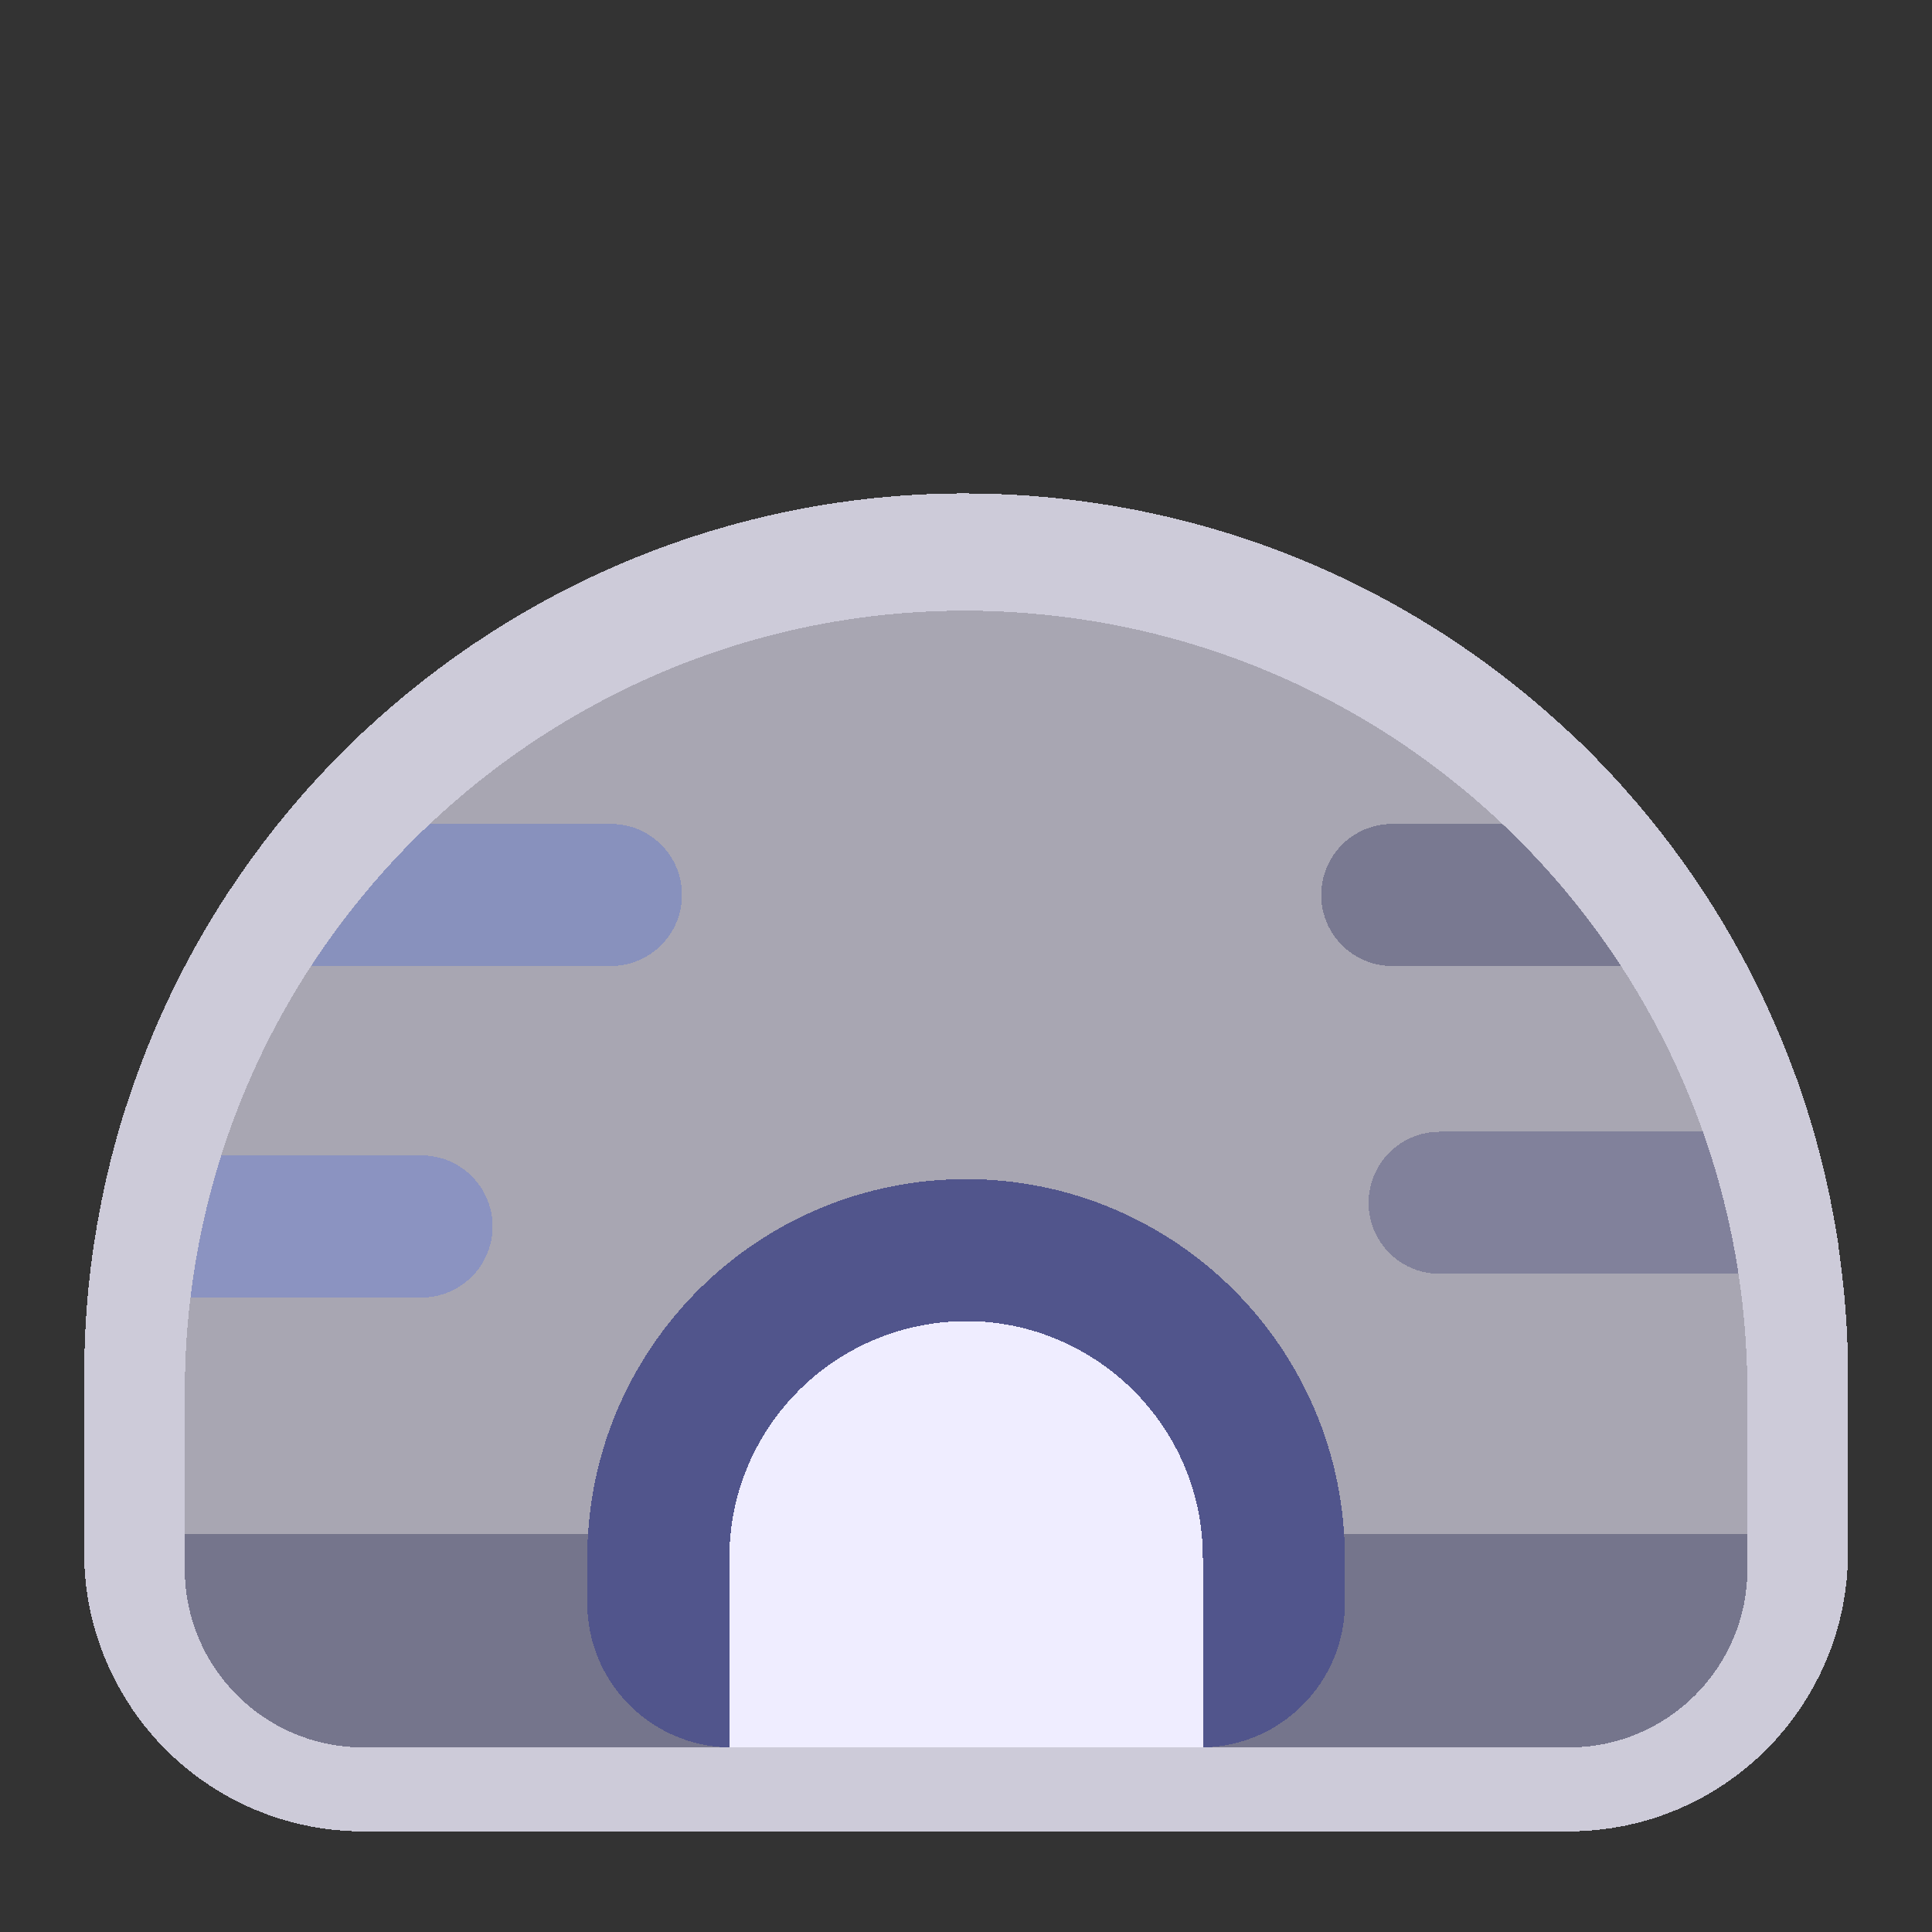 <?xml version="1.0" encoding="UTF-8" standalone="no"?>
<!-- Created with Inkscape (http://www.inkscape.org/) -->

<svg
   width="48"
   height="48"
   viewBox="0 0 48 48"
   version="1.1"
   id="svg55"
   inkscape:version="1.1.2 (0a00cf5339, 2022-02-04)"
   sodipodi:docname="bivouac.svg"
   shape-rendering="crispEdges"
   xmlns:inkscape="http://www.inkscape.org/namespaces/inkscape"
   xmlns:sodipodi="http://sodipodi.sourceforge.net/DTD/sodipodi-0.dtd"
   xmlns="http://www.w3.org/2000/svg"
   xmlns:svg="http://www.w3.org/2000/svg">
  <rect x="0" y="0" width="48" height="48" fill="#333333" stroke="none"/>
  <sodipodi:namedview
     id="namedview57"
     pagecolor="#ffffff"
     bordercolor="#666666"
     borderopacity="1.0"
     inkscape:pageshadow="2"
     inkscape:pageopacity="0.0"
     inkscape:pagecheckerboard="false"
     inkscape:document-units="px"
     showgrid="true"
     units="px"
     showguides="true"
     inkscape:guide-bbox="true"
     inkscape:zoom="8.0000004"
     inkscape:cx="31.249999"
     inkscape:cy="33.312499"
     inkscape:window-width="1874"
     inkscape:window-height="1016"
     inkscape:window-x="0"
     inkscape:window-y="0"
     inkscape:window-maximized="1"
     inkscape:current-layer="layer7"
     guidecolor="#a375ff"
     guideopacity="0.498"
     inkscape:lockguides="true"
     borderlayer="true"
     inkscape:snap-bbox="true"
     inkscape:bbox-paths="true"
     inkscape:bbox-nodes="true"
     inkscape:snap-bbox-edge-midpoints="true"
     inkscape:snap-bbox-midpoints="true"
     guidetolerance="10000">
    <sodipodi:guide
       position="44,24"
       orientation="1,0"
       id="guide2872"
       inkscape:locked="true" />
    <sodipodi:guide
       position="6.35,11.642"
       orientation="0,-1"
       id="guide2912"
       inkscape:locked="true" />
    <sodipodi:guide
       position="4,24"
       orientation="1,0"
       id="guide7803"
       inkscape:locked="true" />
    <sodipodi:guide
       position="6.35,1.058"
       orientation="0,-1"
       id="guide7805"
       inkscape:locked="true" />
    <sodipodi:guide
       position="6.35,12.7"
       orientation="1,0"
       id="guide7807"
       inkscape:locked="true" />
    <sodipodi:guide
       position="4,24"
       orientation="0,-1"
       id="guide7809"
       inkscape:locked="true" />
    <sodipodi:guide
       position="44,48"
       orientation="0,48"
       id="guide7813"
       inkscape:locked="true" />
    <sodipodi:guide
       position="12.7,12.7"
       orientation="48,0"
       id="guide7815"
       inkscape:locked="true" />
    <sodipodi:guide
       position="12.7,0"
       orientation="0,-48"
       id="guide7817"
       inkscape:locked="true" />
    <sodipodi:guide
       position="0,0"
       orientation="-48,0"
       id="guide7819"
       inkscape:locked="true" />
    <inkscape:grid
       type="xygrid"
       id="grid929"
       empspacing="4"
       empcolor="#0000e8"
       empopacity="0.239" />
  </sodipodi:namedview>
  <defs
     id="defs52" />
  <g
     inkscape:groupmode="layer"
     id="layer5"
     inkscape:label="background"
     sodipodi:insensitive="true"
     style="display:none">
    <rect
       style="opacity:1;fill:#ffffff;fill-opacity:1;stroke:none;stroke-width:0.2;stroke-linecap:round;stroke-linejoin:round;stroke-miterlimit:4;stroke-dasharray:none;stroke-dashoffset:0;stroke-opacity:1;stop-color:#000000"
       id="rect6631"
       width="48"
       height="48"
       x="0"
       y="0" />
  </g>
  <g
     inkscape:label="main"
     inkscape:groupmode="layer"
     id="layer1"
     style="display:none"
     sodipodi:insensitive="true">
    <g
       id="g5573-7"
       transform="matrix(0.145,0,0,0.145,181.082,-2.894)"
       style="stroke:#000000;stroke-width:1.948;stroke-miterlimit:4;stroke-dasharray:none;stroke-opacity:1" />
    <g
       id="g46232"
       transform="matrix(0.078,0,0,0.078,4,4)"
       style="stroke-width:12.8">
      <path
         d="M 293.675,145.907 C 153.167,124.464 25.914,224.339 9.366,361.426 6.544,384.738 7.913,398.909 7.559,436.729 v 11.044 c 0,31.33 25.395,56.728 56.722,56.728 H 447.78 c 31.322,0 56.722,-25.402 56.722,-56.728 0,-7.059 0,-49.229 0,-56.226 -0.001,-123.359 -90.227,-227.234 -210.827,-245.64 z"
         fill="#efedff"
         id="path46192"
         style="fill:#a8a6b2;fill-opacity:1;stroke-width:163.841" />
      <path
         d="M 208.509,175.473 C 235.21,160.27 264.117,150.419 293.675,145.907 153.167,124.464 25.914,224.339 9.366,361.426 6.544,384.738 7.913,398.909 7.559,436.729 v 11.044 c 0,31.33 25.395,56.728 56.722,56.728 h 18.587 c 0.086,-98.966 0.048,-89.351 0.045,-90.017 -0.049,-11.702 7.248,-22.137 18.219,-26.206 20.08,-7.449 34.427,-26.802 34.427,-49.444 0,-10.075 -6.45,-22.302 -13.296,-32.443 -5.827,-8.632 0.404,-20.269 10.818,-20.269 h 9.213 c 35.938,0 62.269,-34.729 50.848,-69.223 -5.232,-15.804 0.9,-33.189 15.367,-41.426 z"
         fill="#d4d4ff"
         id="path46194"
         style="fill:#84849f;fill-opacity:1;stroke-width:163.841" />
      <path
         d="m 7.559,436.728 v 11.044 c 0,31.326 25.399,56.728 56.722,56.728 H 447.78 c 31.322,0 56.722,-25.402 56.722,-56.728 v -11.044 c -7.894,0 -493.812,0 -496.943,0 z"
         fill="#d4d4ff"
         id="path46196"
         style="fill:#75758c;fill-opacity:1;stroke-width:163.841" />
      <path
         d="m 7.559,436.728 v 11.044 c 0,31.326 25.399,56.728 56.722,56.728 h 18.587 v -67.773 c -42.406,0.001 -71.522,0.001 -75.309,0.001 z"
         fill="#b8c3ff"
         id="path46198"
         style="fill:#4c5069;fill-opacity:1;stroke-width:163.841" />
      <path
         d="M 329.376,26.297 C 319.238,22.717 289.642,12.265 278.969,8.495 267.765,4.549 256.029,12.853 256.029,24.73 v 59.128 c 0,11.878 11.736,20.181 22.94,16.235 13.6,-4.803 42.085,-14.863 50.407,-17.802 26.414,-9.316 26.414,-46.676 0,-55.994 z"
         fill="#ff8e9e"
         id="path46200"
         style="stroke-width:163.841" />
      <path
         d="M 289.293,12.141 278.97,8.496 C 267.766,4.55 256.03,12.854 256.03,24.731 v 59.128 c 0,11.878 11.736,20.181 22.94,16.235 11.047,-3.901 20.95,-7.399 32.211,-11.375 C 286.675,70.867 278.33,39.135 289.293,12.141 Z"
         fill="#ea5b70"
         id="path46202"
         style="stroke-width:163.841" />
      <path
         d="m 256.03,323.774 c -64,0 -116.355,49.921 -120.23,112.954 -0.384,5.953 -0.189,9.222 -0.241,21.838 0,25.121 20.159,45.523 45.176,45.925 H 331.323 C 356.341,504.089 376.5,483.687 376.5,458.566 V 444.258 C 376.501,377.741 322.584,323.774 256.03,323.774 Z"
         fill="#51558c"
         id="path46204"
         style="stroke-width:163.841" />
      <path
         d="M 272.129,324.848 C 201.983,315.48 140.038,367.786 135.8,436.729 c -0.384,5.953 -0.189,9.222 -0.241,21.838 0,25.121 20.159,45.523 45.176,45.925 h 47.049 c -20.123,-63.026 -3.509,-132.499 44.345,-179.644 z"
         fill="#384073"
         id="path46206"
         style="stroke-width:163.841" />
      <path
         d="m 238.37,371.06 c -33.059,7.951 -57.634,37.697 -57.634,73.199 v 60.232 c 0.411,0.016 150.202,0.016 150.588,0 v -60.232 c 0,-48.693 -45.541,-84.602 -92.954,-73.199 z"
         fill="#efedff"
         id="path46208"
         style="stroke-width:163.841" />
      <path
         d="m 238.37,371.06 c -33.059,7.951 -57.634,37.697 -57.634,73.199 v 60.232 c 0.302,0.012 -2.542,0.012 47.052,0.011 -13.586,-42.542 -10.99,-90.8 10.582,-133.442 z"
         fill="#d4d4ff"
         id="path46210"
         style="stroke-width:163.841" />
      <path
         d="m 105.442,338.835 c 0,12.465 -10.1,22.591 -22.588,22.591 H 9.366 c 1.877,-15.553 5.19,-30.653 9.808,-45.182 h 63.679 c 12.479,0 22.589,10.11 22.589,22.591 z"
         fill="#b8c3ff"
         id="path46212"
         style="fill:#8b93c1;fill-opacity:1;stroke-width:163.841" />
      <path
         d="m 165.677,233.411 c 0,12.465 -10.1,22.591 -22.588,22.591 H 47.746 C 58.518,239.475 71.208,224.314 85.494,210.82 h 57.595 c 12.478,0 22.588,10.11 22.588,22.591 z"
         fill="#b8c3ff"
         id="path46214"
         style="fill:#8891bd;fill-opacity:1;stroke-width:163.841" />
      <path
         d="M 464.314,256.001 H 391.56 c -12.479,0 -22.588,-10.111 -22.588,-22.591 0,-12.412 10.048,-22.591 22.588,-22.591 h 35.007 c 14.227,13.412 26.972,28.653 37.747,45.182 z"
         fill="#d4d4ff"
         id="path46216"
         style="fill:#797991;fill-opacity:1;stroke-width:163.841" />
      <path
         d="m 490.366,308.714 c 5.12,14.498 8.935,29.599 11.304,45.182 h -95.051 c -12.479,0 -22.588,-10.111 -22.588,-22.591 0,-12.412 10.048,-22.591 22.588,-22.591 z"
         fill="#d4d4ff"
         id="path46218"
         style="fill:#81819b;fill-opacity:1;stroke-width:163.841" />
      <g
         id="g46230"
         style="stroke-width:12.8">
        <path
           d="m 184.488,161.344 c 72.976,-22.684 157.02,-10.123 222.024,41.976 H 391.56 c -8.037,0 -15.594,3.13 -21.276,8.814 -18.869,18.872 -5.567,51.368 21.276,51.368 h 68.62 c 7.537,11.988 14,24.622 19.299,37.712 h -72.86 c -16.63,0 -30.088,13.459 -30.088,30.091 0,16.592 13.497,30.091 30.088,30.091 h 88.51 c 0.984,7.903 1.591,15.888 1.795,23.818 0.104,4.075 3.44,7.307 7.493,7.307 4.257,0 7.609,-3.51 7.501,-7.693 C 508.425,248.747 398.95,139.579 263.53,135.668 v -29.101 c 5.922,2.528 12.295,2.587 17.936,0.599 l 50.405,-17.801 c 33.09,-11.672 33.059,-58.479 0.002,-70.14 L 281.461,1.422 C 265.4,-4.236 248.53,7.697 248.53,24.731 v 110.935 c -23.36,0.672 -46.367,4.476 -68.495,11.354 -3.955,1.23 -6.165,5.433 -4.936,9.388 1.23,3.955 5.432,6.166 9.389,4.936 z m 222.13,185.051 c -8.319,0 -15.088,-6.77 -15.088,-15.091 0,-8.339 6.748,-15.091 15.088,-15.091 h 78.38 c 3.24,9.867 5.846,19.972 7.783,30.182 z m 43.341,-97.894 h -58.4 c -13.732,0 -19.911,-16.519 -10.669,-25.762 2.85,-2.85 6.639,-4.42 10.669,-4.42 h 31.997 c 0.967,0.935 1.927,1.874 2.866,2.813 8.51,8.511 16.383,17.685 23.537,27.369 z M 263.53,24.731 c 0,-6.725 6.627,-11.387 12.942,-9.164 l 50.409,17.803 c 19.743,6.964 19.737,34.887 -0.002,41.851 L 276.478,93.02 c -6.329,2.23 -12.948,-2.445 -12.948,-9.161 0,-21.443 0,-40.232 0,-59.128 z"
           id="path46220"
           style="stroke-width:12.8" />
        <path
           d="m 504.501,412.662 c -4.143,0 -7.5,3.358 -7.5,7.5 v 9.066 H 383.11 c -7.355,-62.764 -60.575,-112.954 -127.08,-112.954 -65.114,0 -119.625,49.079 -127.082,112.954 H 15.042 c -0.056,-30.848 -0.297,-46.307 1.047,-60.303 h 66.764 c 16.591,0 30.088,-13.499 30.088,-30.091 0,-16.592 -13.497,-30.091 -30.088,-30.091 H 29.8 C 35.652,292.907 43.15,277.738 52.118,263.5 h 90.971 c 16.591,0 30.088,-13.499 30.088,-30.091 0,-16.592 -13.497,-30.091 -30.088,-30.091 H 105.69 c 14.387,-11.574 30.159,-21.554 47.082,-29.592 3.741,-1.777 5.334,-6.251 3.557,-9.992 -1.776,-3.742 -6.252,-5.332 -9.992,-3.557 C 69.606,196.623 12.789,270.925 1.905,360.659 -0.512,380.691 0.06,390.128 0.06,447.773 c 0,35.416 28.81,64.228 64.222,64.228 H 447.78 c 35.412,0 64.222,-28.813 64.222,-64.228 v -27.611 c -10e-4,-4.142 -3.359,-7.5 -7.501,-7.5 z M 256.03,331.274 c 62.625,0 112.971,50.794 112.971,112.984 v 14.308 c 0,18.242 -12.976,33.717 -30.177,37.531 v -51.839 c 0,-45.752 -37.034,-82.803 -82.794,-82.803 -45.652,0 -82.794,37.145 -82.794,82.803 v 51.839 c -17.201,-3.813 -30.177,-19.285 -30.177,-37.5 0.051,-12.403 -0.14,-15.73 0.228,-21.409 3.65,-59.391 53.174,-105.914 112.743,-105.914 z m 67.794,165.727 H 188.236 v -52.743 c 0,-37.387 30.412,-67.803 67.794,-67.803 37.46,0 67.794,30.333 67.794,67.803 z M 82.853,323.744 c 8.319,0 15.088,6.77 15.088,15.091 0,8.321 -6.769,15.091 -15.088,15.091 H 17.987 c 1.615,-10.24 3.906,-20.319 6.825,-30.182 z M 88.731,218.32 h 54.358 c 8.319,0 15.088,6.77 15.088,15.091 0,8.321 -6.769,15.091 -15.088,15.091 H 62.365 C 70.303,237.753 79.124,227.65 88.731,218.32 Z M 15.059,447.773 c 0,-1.205 0,-2.382 -10e-4,-3.544 h 113 c -0.012,2.425 0.026,8.218 0.001,14.338 0,15.021 6.338,28.682 16.467,38.435 H 64.281 C 37.14,497.001 15.059,474.917 15.059,447.773 Z m 432.72,49.228 h -80.245 c 10.129,-9.753 16.467,-23.414 16.467,-38.435 0,-0.104 0,-14.228 0,-14.338 h 113 v 3.544 c 0,27.145 -22.081,49.229 -49.222,49.229 z"
           id="path46222"
           style="stroke-width:12.8" />
        <path
           d="m 185.835,188.229 v 12.048 c 0,4.142 3.357,7.5 7.5,7.5 4.143,0 7.5,-3.358 7.5,-7.5 v -12.048 c 0,-4.142 -3.357,-7.5 -7.5,-7.5 -4.143,0 -7.5,3.358 -7.5,7.5 z"
           id="path46224"
           style="stroke-width:12.8" />
        <path
           d="m 311.224,188.229 v 12.048 c 0,4.142 3.358,7.5 7.5,7.5 4.143,0 7.5,-3.358 7.5,-7.5 v -12.048 c 0,-4.142 -3.357,-7.5 -7.5,-7.5 -4.142,0 -7.5,3.358 -7.5,7.5 z"
           id="path46226"
           style="stroke-width:12.8" />
        <path
           d="m 266.894,194.995 c -5.74,6.603 -15.996,6.595 -21.729,0 -2.719,-3.126 -7.456,-3.456 -10.581,-0.739 -3.126,2.718 -3.457,7.455 -0.739,10.581 11.721,13.481 32.661,13.465 44.369,0 2.718,-3.126 2.387,-7.863 -0.739,-10.581 -3.126,-2.718 -7.863,-2.387 -10.581,0.739 z"
           id="path46228"
           style="stroke-width:12.8" />
      </g>
    </g>
  </g>
  <g
     inkscape:groupmode="layer"
     id="layer7"
     inkscape:label="simple"
     style="display:inline">
    <path
       id="path46192-6-8"
       style="display:inline;fill:#cdcbd9;fill-opacity:1;stroke:#cdcbd9;stroke-width:5;stroke-linejoin:round;stroke-miterlimit:4;stroke-dasharray:none;stroke-opacity:1"
       d="m 23.888,14.758 c -5.06,0.021 -9.727,2.018 -13.205,5.299 h -0.004 c -0.201,0.19 -0.399,0.385 -0.592,0.584 -0.007,0.008 -0.014,0.016 -0.021,0.023 -0.211,0.218 -0.418,0.441 -0.619,0.668 -0.017,0.019 -0.032,0.038 -0.049,0.057 -0.179,0.204 -0.353,0.411 -0.523,0.623 -0.025,0.031 -0.051,0.062 -0.076,0.094 -0.173,0.218 -0.342,0.44 -0.506,0.666 -0.036,0.05 -0.072,0.1 -0.107,0.15 -0.135,0.19 -0.268,0.381 -0.396,0.576 -0.019,0.029 -0.039,0.058 -0.059,0.088 -0.942,1.443 -1.694,3.024 -2.229,4.707 h -0.004 c -0.054,0.17 -0.105,0.342 -0.154,0.514 -0.017,0.06 -0.034,0.12 -0.051,0.18 -0.075,0.27 -0.144,0.542 -0.207,0.816 -0.007,0.031 -0.015,0.061 -0.021,0.092 -0.066,0.295 -0.125,0.593 -0.178,0.893 -0.004,0.022 -0.008,0.043 -0.012,0.064 -0.055,0.321 -0.103,0.644 -0.143,0.971 -0.22,1.821 -0.115,2.928 -0.143,5.883 v 0.863 c 0,0.918 0.28,1.769 0.758,2.477 3.1e-4,4.59e-4 -3.09e-4,0.002 0,0.002 0.478,0.707 1.154,1.269 1.949,1.605 0.133,0.056 0.267,0.105 0.406,0.148 C 8.119,42.931 8.561,43 9.021,43 h 9.098 20.863 c 2.447,0 4.432,-1.984 4.432,-4.432 v -0.863 -3.529 c -8e-6,-0.999 -0.08,-1.981 -0.227,-2.941 h 0.006 c -0.03,-0.198 -0.066,-0.394 -0.102,-0.59 -1.16e-4,-6.3e-4 1.16e-4,-0.001 0,-0.002 -2.32e-4,-0.001 2.32e-4,-0.003 0,-0.004 -0.052,-0.282 -0.11,-0.561 -0.174,-0.838 -8.88e-4,-0.004 -0.001,-0.008 -0.002,-0.012 -0.002,-0.007 -0.004,-0.013 -0.006,-0.02 -0.13,-0.558 -0.282,-1.108 -0.459,-1.646 -0.046,-0.14 -0.092,-0.279 -0.141,-0.418 h -0.006 c -0.516,-1.459 -1.198,-2.841 -2.031,-4.119 -0.028,-0.043 -0.056,-0.085 -0.084,-0.127 -0.132,-0.198 -0.266,-0.395 -0.404,-0.588 -0.009,-0.013 -0.018,-0.026 -0.027,-0.039 -0.008,-0.011 -0.017,-0.022 -0.025,-0.033 -0.141,-0.195 -0.287,-0.388 -0.436,-0.578 -0.011,-0.014 -0.022,-0.029 -0.033,-0.043 -0.025,-0.031 -0.049,-0.063 -0.074,-0.094 -0.155,-0.194 -0.313,-0.386 -0.475,-0.574 -0.001,-0.001 -0.003,-0.003 -0.004,-0.004 -0.176,-0.205 -0.357,-0.407 -0.541,-0.604 -0.008,-0.008 -0.016,-0.017 -0.023,-0.025 -0.003,-0.003 -0.007,-0.006 -0.01,-0.01 -0.003,-0.003 -0.005,-0.005 -0.008,-0.008 -0.188,-0.199 -0.379,-0.394 -0.574,-0.584 -0.007,-0.007 -0.014,-0.014 -0.021,-0.021 -0.069,-0.067 -0.138,-0.132 -0.207,-0.197 h -0.006 c -2.79,-2.634 -6.367,-4.46 -10.377,-5.072 -1.029,-0.157 -2.05,-0.231 -3.055,-0.227 z" />
    <path
       d="M 26.943,15.399 C 15.966,13.724 6.024,21.526 4.732,32.236 4.511,34.058 4.618,35.165 4.59,38.119 v 0.863 c 0,2.448 1.984,4.432 4.431,4.432 H 38.983 c 2.447,0 4.431,-1.985 4.431,-4.432 0,-0.551 0,-3.846 0,-4.393 -7.8e-5,-9.637 -7.049,-17.753 -16.471,-19.191 z"
       fill="#efedff"
       id="path46192-6"
       style="fill:#a8a6b2;fill-opacity:1;stroke-width:12.8" />
    <path
       d="m 4.59,38.119 v 0.863 c 0,2.447 1.984,4.432 4.431,4.432 H 38.983 c 2.447,0 4.431,-1.985 4.431,-4.432 v -0.863 c -0.617,0 -38.579,0 -38.824,0 z"
       fill="#d4d4ff"
       id="path46196-5"
       style="fill:#75758c;fill-opacity:1;stroke-width:12.8" />
    <path
       d="m 24.002,29.295 c -5,0 -9.09,3.9 -9.393,8.825 -0.03,0.465 -0.015,0.72 -0.019,1.706 0,1.963 1.575,3.556 3.529,3.588 h 11.765 c 1.955,-0.031 3.529,-1.625 3.529,-3.588 v -1.118 c 7.8e-5,-5.197 -4.212,-9.413 -9.412,-9.413 z"
       fill="#51558c"
       id="path46204-2"
       style="stroke-width:12.8" />
    <path
       d="m 22.623,32.989 c -2.583,0.621 -4.503,2.945 -4.503,5.719 v 4.706 c 0.032,0.001 11.735,0.001 11.765,0 V 38.708 c 0,-3.804 -3.558,-6.61 -7.262,-5.719 z"
       fill="#efedff"
       id="path46208-1"
       style="stroke-width:12.8" />
    <path
       d="m 12.238,30.471 c 0,0.974 -0.789,1.765 -1.765,1.765 H 4.732 c 0.147,-1.215 0.405,-2.395 0.766,-3.53 h 4.975 c 0.975,0 1.765,0.79 1.765,1.765 z"
       fill="#b8c3ff"
       id="path46212-7"
       style="fill:#8b93c1;fill-opacity:1;stroke-width:12.8" />
    <path
       d="m 16.943,22.235 c 0,0.974 -0.789,1.765 -1.765,1.765 H 7.73 c 0.842,-1.291 1.833,-2.476 2.949,-3.53 h 4.5 c 0.975,0 1.765,0.79 1.765,1.765 z"
       fill="#b8c3ff"
       id="path46214-0"
       style="fill:#8891bd;fill-opacity:1;stroke-width:12.8" />
    <path
       d="m 40.274,24 h -5.684 c -0.975,0 -1.765,-0.79 -1.765,-1.765 0,-0.97 0.785,-1.765 1.765,-1.765 h 2.735 c 1.111,1.048 2.107,2.239 2.949,3.53 z"
       fill="#d4d4ff"
       id="path46216-9"
       style="fill:#797991;fill-opacity:1;stroke-width:12.8" />
    <path
       d="m 42.31,28.118 c 0.4,1.133 0.698,2.312 0.883,3.53 h -7.426 c -0.975,0 -1.765,-0.79 -1.765,-1.765 0,-0.97 0.785,-1.765 1.765,-1.765 z"
       fill="#d4d4ff"
       id="path46218-3"
       style="fill:#81819b;fill-opacity:1;stroke-width:12.8" />
  </g>
  <g
     inkscape:groupmode="layer"
     id="layer3"
     inkscape:label="helper_lines"
     style="display:none"
     sodipodi:insensitive="true">
    <circle
       style="opacity:0.594;fill:none;stroke:#cec3ff;stroke-width:0.1;stroke-linecap:round;stroke-linejoin:round;stroke-miterlimit:4;stroke-dasharray:none;stroke-dashoffset:0;stroke-opacity:1;stop-color:#000000"
       id="path1371"
       cx="24"
       cy="24"
       r="24" />
    <circle
       style="display:inline;opacity:0.25;fill:none;stroke:#cec3ff;stroke-width:0.1;stroke-linecap:round;stroke-linejoin:round;stroke-miterlimit:4;stroke-dasharray:none;stroke-dashoffset:0;stroke-opacity:1;stop-color:#000000"
       id="path1371-7"
       cx="24"
       cy="24"
       r="15.95" />
    <circle
       style="display:inline;opacity:0.594;fill:none;stroke:#b3a3ff;stroke-width:0.2;stroke-linecap:round;stroke-linejoin:round;stroke-miterlimit:4;stroke-dasharray:none;stroke-dashoffset:0;stroke-opacity:1;stop-color:#000000"
       id="path1371-3"
       cx="24"
       cy="24"
       r="19.95" />
    <path
       style="opacity:0.594;fill:none;stroke:#b3a3ff;stroke-width:0.1;stroke-linecap:round;stroke-linejoin:round;stroke-miterlimit:4;stroke-dasharray:none;stroke-dashoffset:0;stroke-opacity:1;stop-color:#000000"
       d="M 0,0 C 48,48 48,48 48,48"
       id="path3612" />
    <path
       style="opacity:0.594;fill:none;stroke:#b3a3ff;stroke-width:0.1;stroke-linecap:round;stroke-linejoin:round;stroke-miterlimit:4;stroke-dasharray:none;stroke-dashoffset:0;stroke-opacity:1;stop-color:#000000"
       d="M 48,0 C 0,48 0,48 0,48"
       id="path3614" />
  </g>
  <g
     inkscape:groupmode="layer"
     id="layer4"
     inkscape:label="helper_trim"
     style="display:none"
     sodipodi:insensitive="true">
    <path
       id="rect4286"
       style="opacity:1;fill:#ecf8e3;fill-opacity:1;stroke:none;stroke-width:0.2;stroke-linecap:round;stroke-linejoin:round;stroke-miterlimit:4;stroke-dasharray:none;stroke-dashoffset:0;stroke-opacity:1;stop-color:#000000"
       d="M 0,0 V 48 H 48 V 0 Z M 24,4.051 A 19.95,19.95 0 0 1 43.949,24 19.95,19.95 0 0 1 24,43.949 19.95,19.95 0 0 1 4.051,24 19.95,19.95 0 0 1 24,4.051 Z" />
  </g>
</svg>
